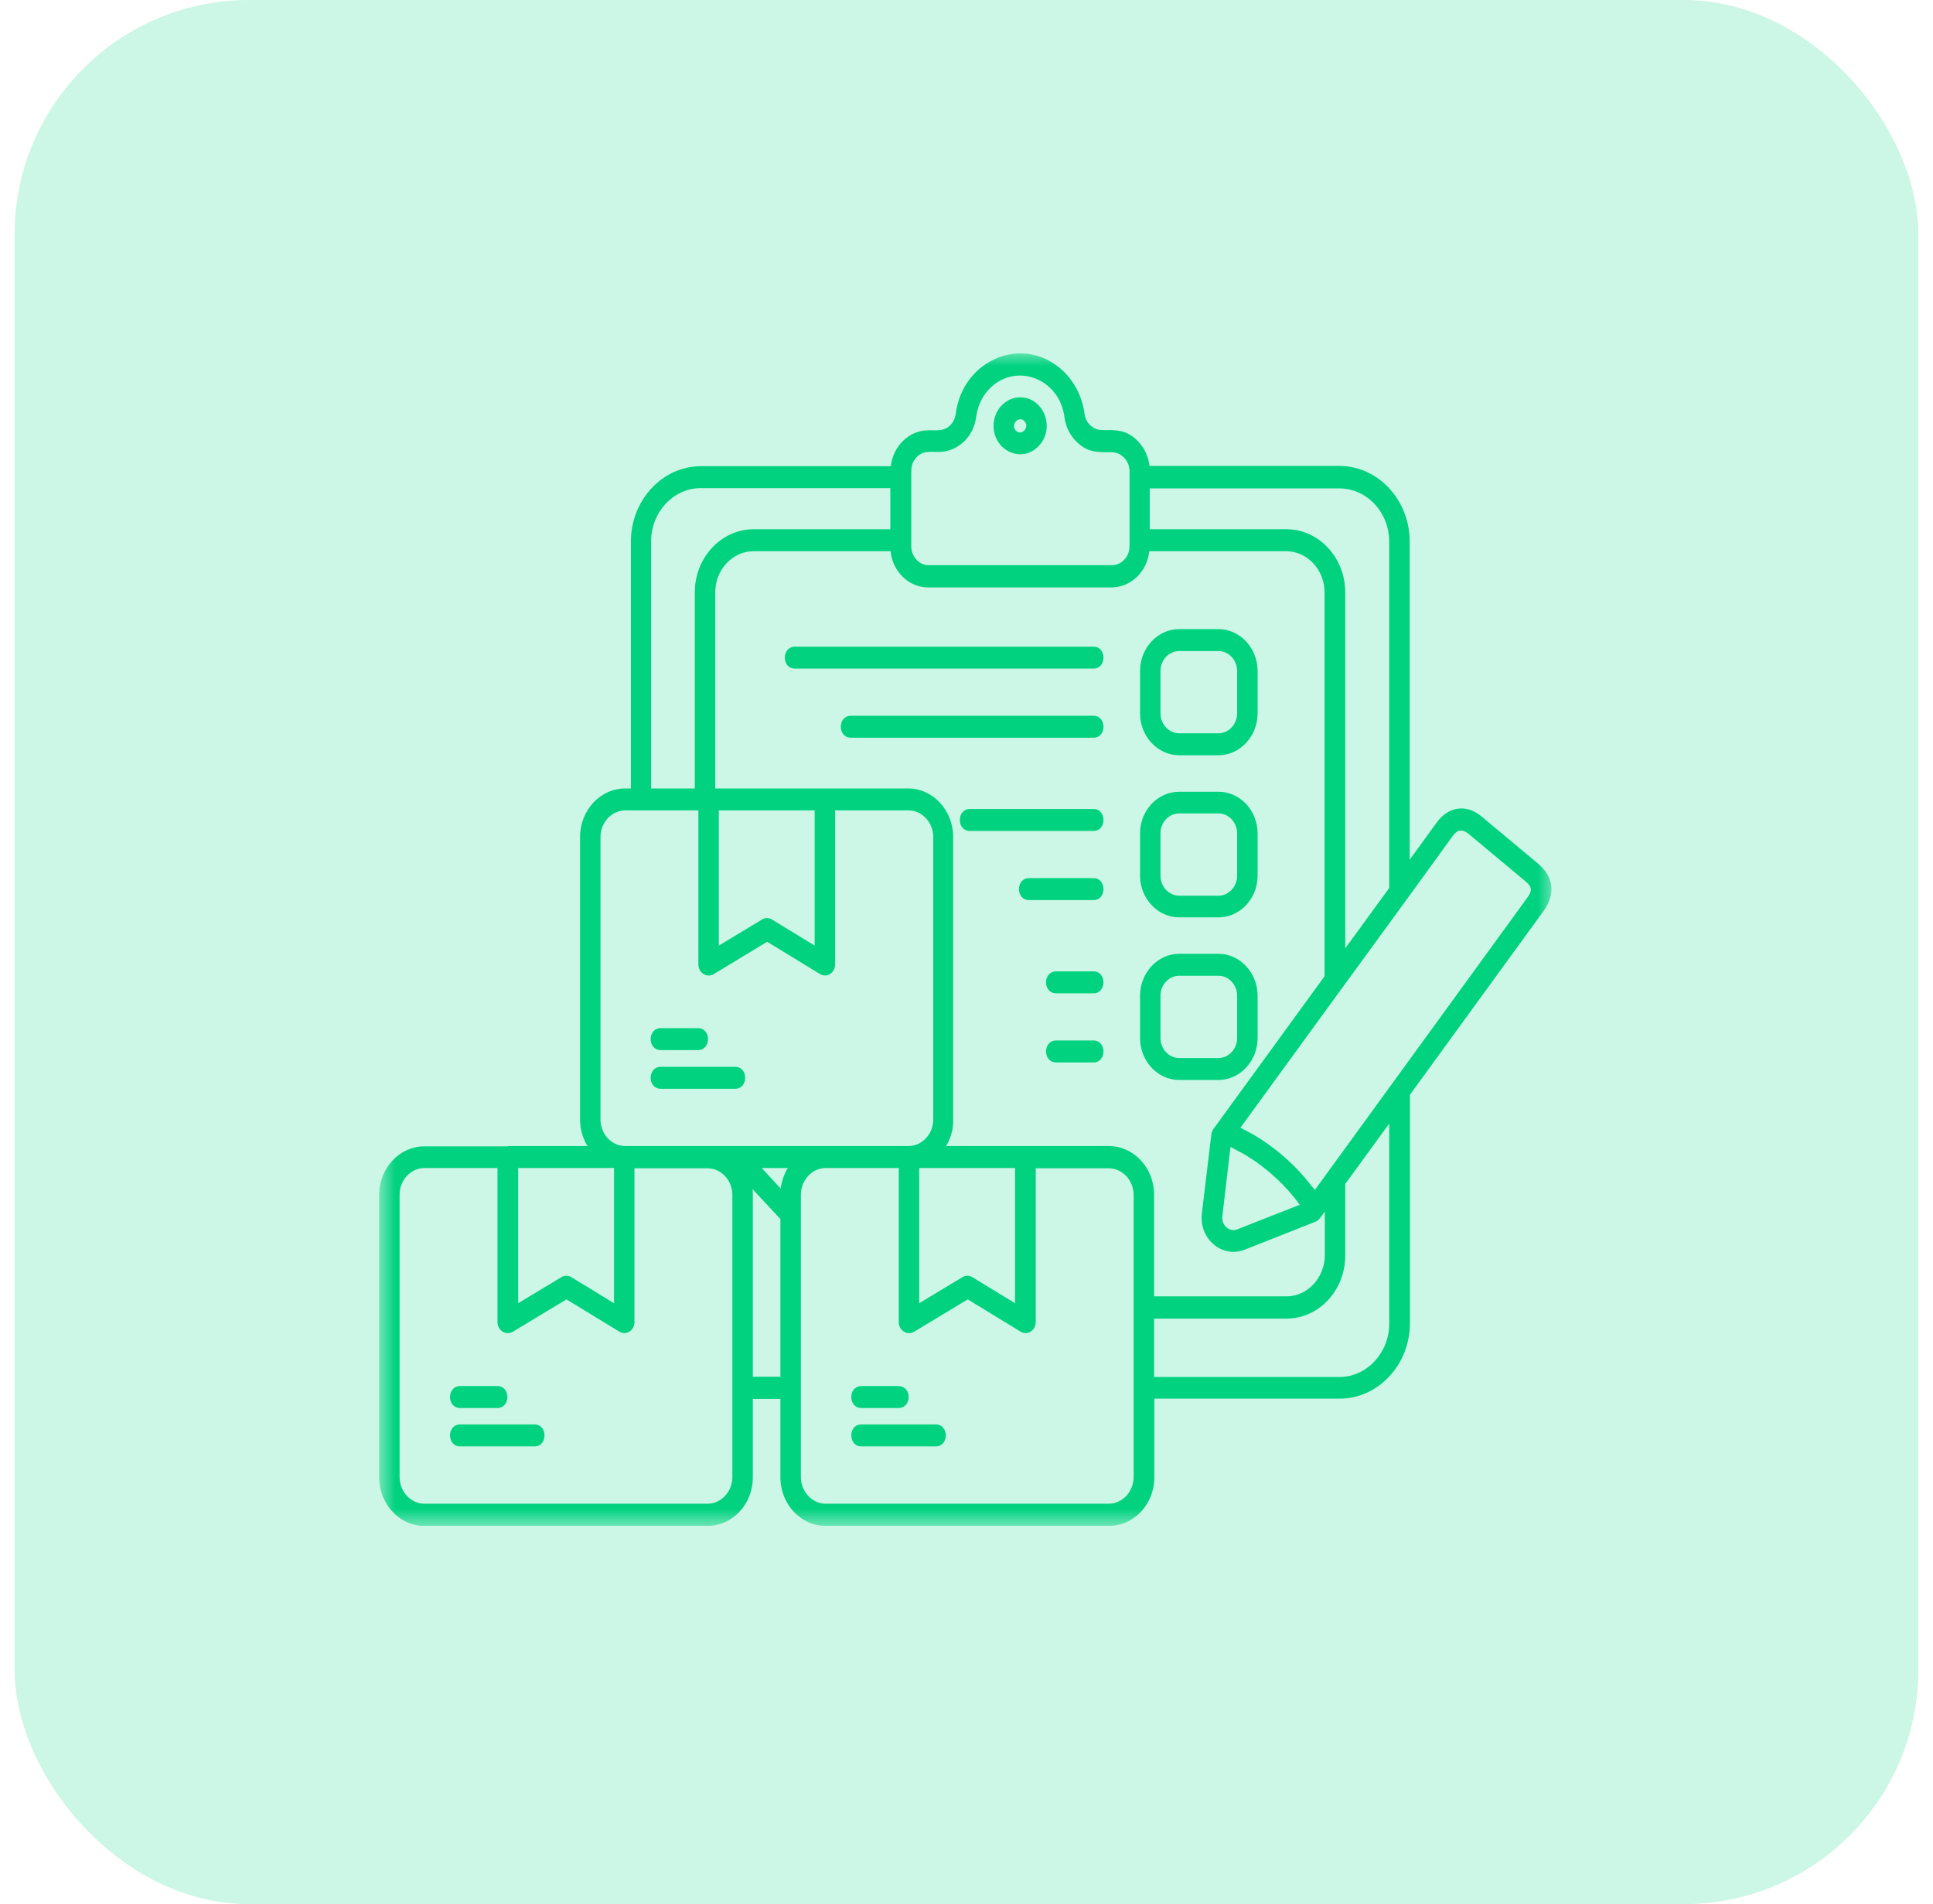 <svg width="66" height="65" viewBox="0 0 66 65" fill="none" xmlns="http://www.w3.org/2000/svg">
<rect x="0.5" width="65" height="65" rx="8" fill="#00D280" fill-opacity="0.2"/>
<g clip-path="url(#clip0_1_4918)">
<g clip-path="url(#clip1_1_4918)">
<g clip-path="url(#clip2_1_4918)">
<mask id="mask0_1_4918" style="mask-type:luminance" maskUnits="userSpaceOnUse" x="12" y="11" width="42" height="42">
<path d="M12.946 11.991H53.054V52.099H12.946V11.991Z" fill="white"/>
</mask>
<g mask="url(#mask0_1_4918)">
<path d="M15.712 48.065C15.25 48.065 15.25 47.316 15.712 47.316H16.977C17.44 47.316 17.44 48.065 16.977 48.065H15.712ZM15.712 49.375C15.25 49.375 15.25 48.626 15.712 48.626H18.251C18.705 48.626 18.705 49.375 18.251 49.375H15.712ZM17.344 39.123H20.058C19.901 38.862 19.805 38.553 19.805 38.215V28.572C19.805 27.655 20.503 26.915 21.349 26.915H21.541V18.489C21.541 17.075 22.614 15.914 23.933 15.914H30.416C30.495 15.222 31.045 14.688 31.699 14.688C31.987 14.688 32.223 14.725 32.432 14.529C32.537 14.435 32.606 14.295 32.633 14.126C32.868 12.263 34.954 11.402 36.289 12.656C36.682 13.021 36.952 13.546 37.031 14.126C37.075 14.445 37.319 14.679 37.624 14.679C38.104 14.679 38.48 14.66 38.872 15.081C39.073 15.296 39.212 15.587 39.247 15.905H45.731C47.049 15.905 48.131 17.066 48.131 18.479V29.349L49.056 28.076C49.449 27.542 50.051 27.43 50.583 27.87L52.503 29.471C53.088 29.958 53.097 30.557 52.695 31.11L48.14 37.373V45.172C48.14 46.586 47.058 47.746 45.74 47.746H39.413V50.434C39.413 51.351 38.715 52.09 37.868 52.09H28.191C27.336 52.09 26.646 51.341 26.646 50.434V47.756H25.704V50.434C25.704 51.351 25.006 52.09 24.159 52.09H14.49C13.635 52.09 12.946 51.341 12.946 50.434V40.79C12.946 39.873 13.644 39.133 14.49 39.133H17.344V39.123ZM21.663 39.873V45.134C21.663 45.406 21.384 45.621 21.122 45.443L19.342 44.357L17.509 45.462C17.274 45.603 16.986 45.415 16.986 45.134V39.873H14.49C14.028 39.873 13.644 40.285 13.644 40.781V50.424C13.644 50.92 14.028 51.332 14.49 51.332H24.159C24.622 51.332 25.006 50.92 25.006 50.424V40.79C25.006 40.294 24.622 39.882 24.159 39.882H21.663V39.873ZM17.693 39.873V44.488L19.168 43.599C19.273 43.533 19.403 43.533 19.508 43.599L20.965 44.488V39.873H17.693ZM25.695 40.594C25.704 40.659 25.704 40.715 25.704 40.781V46.998H26.646V41.614L25.695 40.594ZM29.413 48.065C28.95 48.065 28.95 47.316 29.413 47.316H30.678C31.14 47.316 31.14 48.065 30.678 48.065H29.413ZM29.413 49.375C28.95 49.375 28.95 48.626 29.413 48.626H31.952C32.406 48.626 32.406 49.375 31.952 49.375H29.413ZM32.301 39.123H37.86C38.715 39.123 39.405 39.873 39.405 40.781V44.254H43.925C44.641 44.254 45.234 43.617 45.234 42.85V41.361C45.147 41.473 45.051 41.651 44.911 41.707L42.494 42.662C41.735 42.962 40.932 42.298 41.037 41.417L41.359 38.73C41.377 38.599 41.447 38.515 41.525 38.412L45.225 33.328V20.221C45.225 19.444 44.632 18.817 43.916 18.817H39.239C39.169 19.519 38.611 20.053 37.947 20.053H31.69C31.027 20.053 30.477 19.51 30.407 18.817H25.73C25.015 18.817 24.421 19.444 24.421 20.221V26.915H31.001C31.856 26.915 32.545 27.664 32.545 28.572V38.215C32.554 38.553 32.458 38.871 32.301 39.123ZM35.364 39.873V45.134C35.364 45.406 35.085 45.621 34.823 45.443L33.043 44.357L31.21 45.462C30.974 45.603 30.687 45.415 30.687 45.134V39.873H28.191C27.728 39.873 27.345 40.285 27.345 40.781V50.424C27.345 50.92 27.728 51.332 28.191 51.332H37.86C38.322 51.332 38.706 50.92 38.706 50.424V40.79C38.706 40.294 38.322 39.882 37.86 39.882H35.364V39.873ZM31.385 39.873V44.488L32.86 43.599C32.964 43.533 33.095 43.533 33.2 43.599L34.657 44.488V39.873H31.385ZM39.405 45.013V47.007H45.731C46.665 47.007 47.433 46.183 47.433 45.19V38.356L45.932 40.416V42.859C45.932 44.048 45.033 45.013 43.925 45.013H39.405ZM26.655 40.575C26.69 40.322 26.769 40.088 26.899 39.873H26.009L26.655 40.575ZM22.562 35.847C22.1 35.847 22.1 35.098 22.562 35.098H23.828C24.29 35.098 24.29 35.847 23.828 35.847H22.562ZM22.562 37.167C22.1 37.167 22.1 36.418 22.562 36.418H25.102C25.556 36.418 25.556 37.167 25.102 37.167H22.562ZM28.514 27.664V32.926C28.514 33.197 28.235 33.413 27.973 33.235L26.193 32.149L24.369 33.254C24.133 33.394 23.845 33.207 23.845 32.926V27.664H21.349C20.887 27.664 20.503 28.076 20.503 28.572V38.215C20.503 38.721 20.887 39.123 21.349 39.123H31.018C31.481 39.123 31.865 38.712 31.865 38.215V28.572C31.865 28.076 31.481 27.664 31.018 27.664H28.514ZM24.543 27.664V32.28L26.018 31.39C26.123 31.325 26.254 31.325 26.358 31.39L27.816 32.28V27.664H24.543ZM22.231 26.915H23.723V20.221C23.723 19.032 24.63 18.067 25.73 18.067H30.399V16.663H23.924C22.99 16.663 22.231 17.487 22.231 18.479V26.915ZM44.519 40.163L44.894 40.622L52.136 30.66C52.32 30.407 52.329 30.285 52.067 30.07L50.147 28.469C49.929 28.291 49.754 28.319 49.597 28.544L48.07 30.651C48.061 30.669 48.044 30.688 48.035 30.698L45.871 33.665C45.862 33.684 45.845 33.703 45.836 33.712L42.354 38.496L42.825 38.749C43.454 39.123 44.038 39.611 44.519 40.163ZM42.258 41.961L44.379 41.127C43.872 40.425 43.183 39.817 42.485 39.405L42.014 39.152L41.735 41.52C41.7 41.829 41.979 42.082 42.258 41.961ZM45.932 32.373L47.433 30.314V18.489C47.433 17.487 46.665 16.673 45.731 16.673H39.256V18.067H43.925C45.033 18.067 45.932 19.041 45.932 20.221V32.373ZM37.337 35.519C37.79 35.519 37.79 36.268 37.337 36.268H36.062C35.6 36.268 35.6 35.519 36.062 35.519H37.337ZM37.337 33.16C37.79 33.16 37.79 33.909 37.337 33.909H36.062C35.6 33.909 35.6 33.16 36.062 33.16H37.337ZM40.26 32.56H41.603C42.337 32.56 42.939 33.207 42.939 33.993V35.435C42.939 36.221 42.337 36.867 41.603 36.867H40.26C39.527 36.867 38.925 36.221 38.925 35.435V33.993C38.925 33.207 39.527 32.56 40.26 32.56ZM41.603 33.309H40.26C39.911 33.309 39.623 33.619 39.623 33.993V35.435C39.623 35.809 39.911 36.118 40.26 36.118H41.603C41.953 36.118 42.241 35.809 42.241 35.435V33.993C42.241 33.619 41.953 33.309 41.603 33.309ZM40.26 27.028H41.603C42.337 27.028 42.939 27.664 42.939 28.451V29.892C42.939 30.678 42.337 31.316 41.603 31.316H40.26C39.527 31.316 38.925 30.669 38.925 29.892V28.451C38.925 27.664 39.527 27.028 40.26 27.028ZM41.603 27.767H40.26C39.911 27.767 39.623 28.076 39.623 28.451V29.892C39.623 30.267 39.911 30.576 40.26 30.576H41.603C41.953 30.576 42.241 30.267 42.241 29.892V28.451C42.241 28.076 41.953 27.767 41.603 27.767ZM40.26 21.476H41.603C42.337 21.476 42.939 22.121 42.939 22.908V24.35C42.939 25.136 42.337 25.782 41.603 25.782H40.26C39.527 25.782 38.925 25.136 38.925 24.35V22.908C38.925 22.121 39.527 21.476 40.26 21.476ZM41.603 22.225H40.26C39.911 22.225 39.623 22.533 39.623 22.908V24.35C39.623 24.724 39.911 25.033 40.26 25.033H41.603C41.953 25.033 42.241 24.724 42.241 24.35V22.908C42.241 22.533 41.953 22.225 41.603 22.225ZM34.832 13.564C35.635 13.564 36.045 14.613 35.469 15.222C34.884 15.839 33.924 15.38 33.924 14.538C33.924 14.004 34.334 13.564 34.832 13.564ZM34.98 14.379C34.788 14.173 34.492 14.491 34.683 14.697C34.876 14.903 35.172 14.585 34.98 14.379ZM37.337 24.434C37.79 24.434 37.79 25.183 37.337 25.183H29.055C28.592 25.183 28.592 24.434 29.055 24.434H37.337ZM37.337 22.075C37.79 22.075 37.79 22.824 37.337 22.824H27.144C26.681 22.824 26.681 22.075 27.144 22.075H37.337ZM37.956 15.437C37.502 15.437 37.153 15.465 36.769 15.091C36.542 14.875 36.385 14.575 36.342 14.229C36.176 12.947 34.745 12.375 33.837 13.218C33.566 13.471 33.383 13.826 33.331 14.229C33.243 14.922 32.694 15.428 32.048 15.428C31.743 15.428 31.507 15.38 31.289 15.615C31.097 15.821 31.114 16.027 31.114 16.279V18.648C31.114 19.004 31.385 19.294 31.708 19.294H37.965C38.296 19.294 38.567 19.004 38.567 18.648V16.073C38.558 15.727 38.288 15.437 37.956 15.437ZM37.337 29.977C37.79 29.977 37.79 30.726 37.337 30.726H35.137C34.675 30.726 34.675 29.977 35.137 29.977H37.337ZM37.337 27.617C37.79 27.617 37.79 28.366 37.337 28.366H33.113C32.659 28.366 32.659 27.617 33.113 27.617H37.337Z" fill="#00D280"/>
</g>
</g>
</g>
</g>
<defs>
<clipPath id="clip0_1_4918">
<rect width="41" height="40.09" fill="white" transform="translate(12.5 12)"/>
</clipPath>
<clipPath id="clip1_1_4918">
<rect width="41" height="40.09" fill="white" transform="translate(12.5 12)"/>
</clipPath>
<clipPath id="clip2_1_4918">
<rect width="41" height="40.109" fill="white" transform="translate(12.5 11.991)"/>
</clipPath>
</defs>
</svg>
